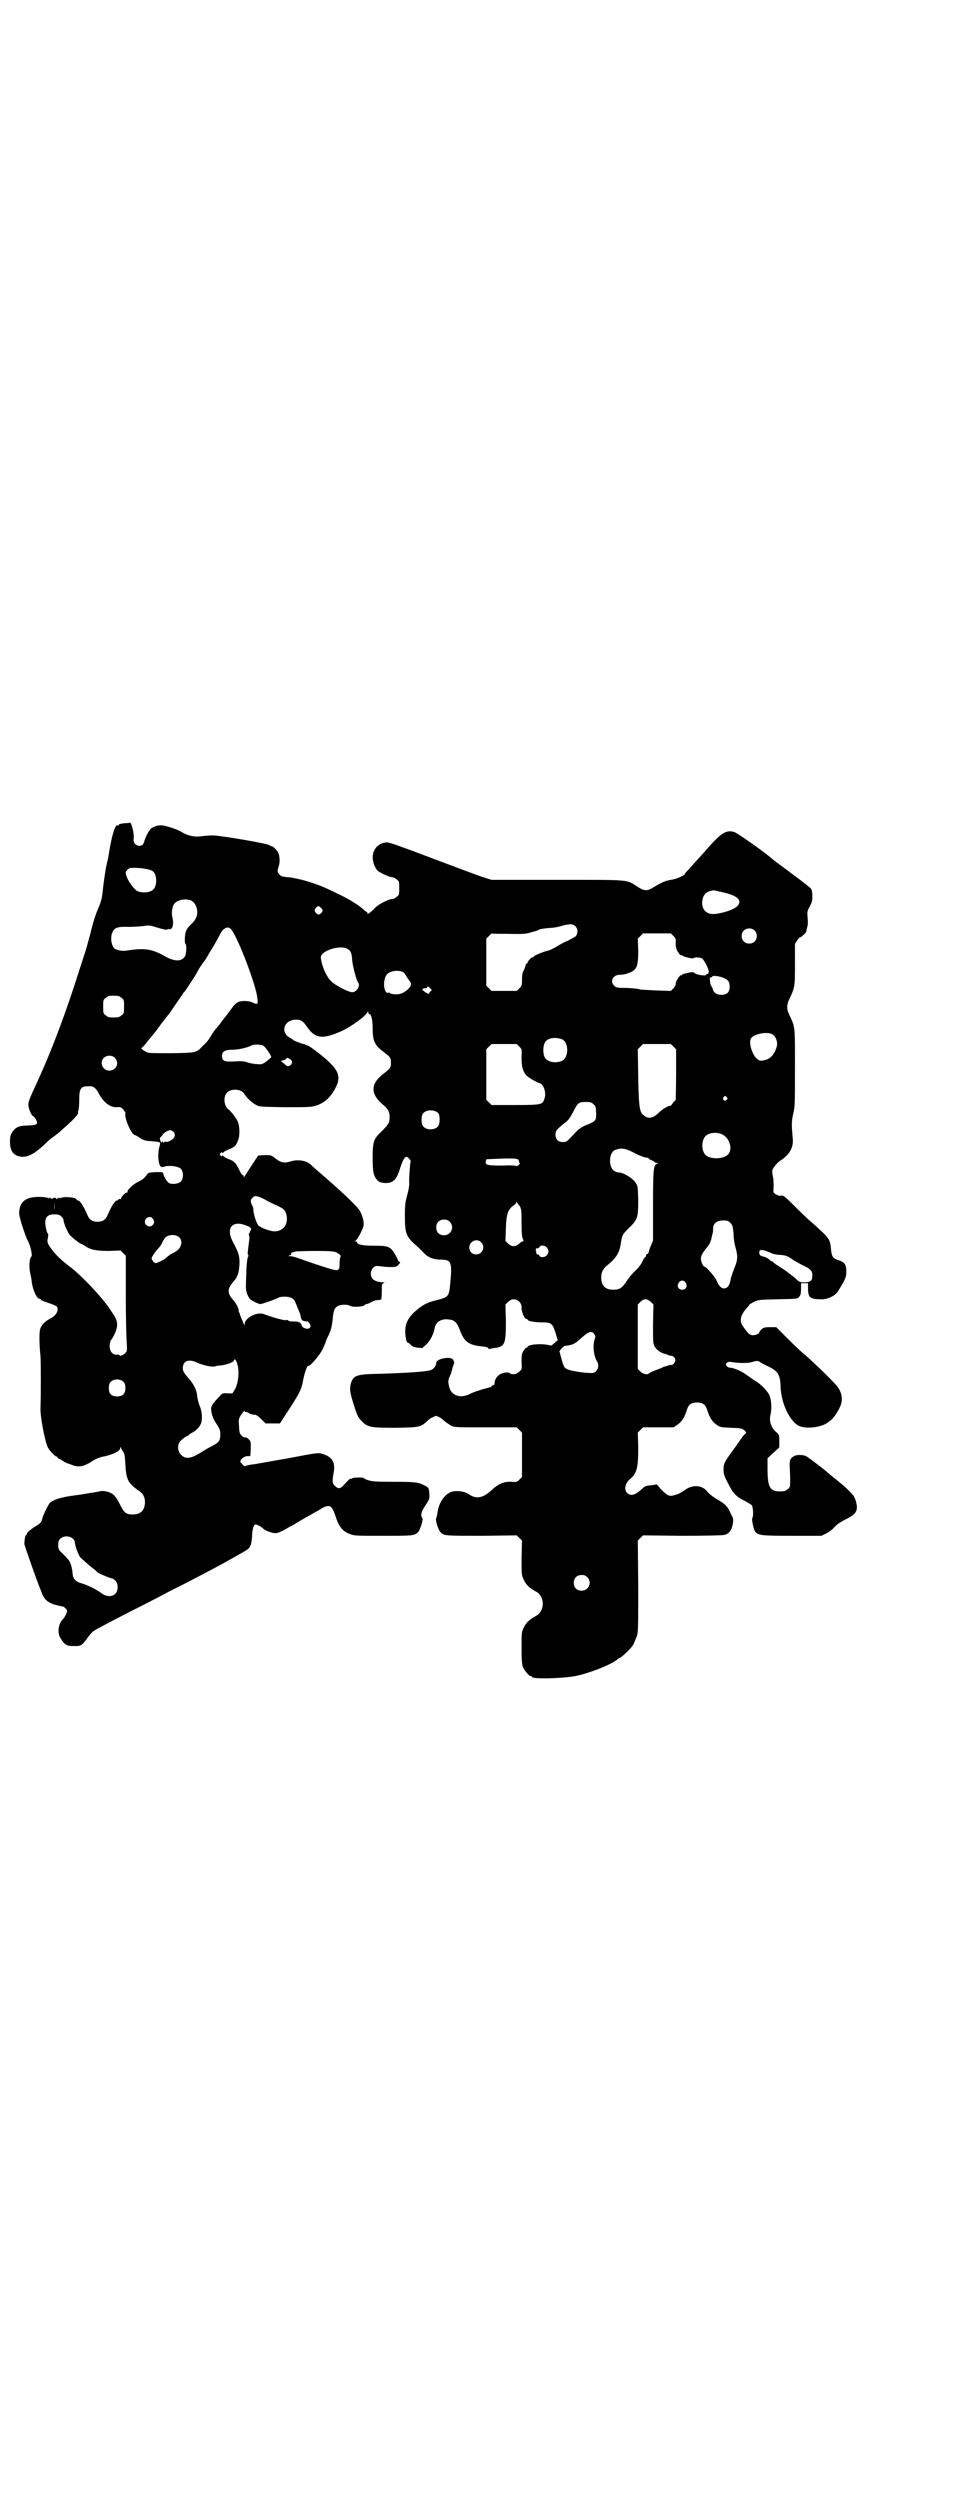 <?xml version="1.0" standalone="no"?>
<!DOCTYPE svg PUBLIC "-//W3C//DTD SVG 20010904//EN"
 "http://www.w3.org/TR/2001/REC-SVG-20010904/DTD/svg10.dtd">
<svg version="1.0" xmlns="http://www.w3.org/2000/svg"
 width="1106pt" height="2870pt" viewBox="0 0 1106 2870"
 preserveAspectRatio="xMidYMid meet">
<g transform="translate(0,2870) scale(0.5,-0.5)"
fill="#000000" stroke="none">
<path d="M298 3851 c-1 0 -6 -1 -12 -1 -8 -1 -12 -2 -13 -3 0 -2 -2 -3 -3 -2
-5 3 -12 -20 -18 -53 -2 -13 -4 -25 -5 -28 -4 -15 -7 -36 -10 -60 -3 -30 -4
-32 -14 -56 -4 -9 -11 -32 -15 -50 -5 -18 -10 -37 -12 -43 -2 -5 -8 -25 -14
-43 -32 -101 -65 -189 -102 -268 -12 -26 -15 -34 -15 -41 1 -9 7 -25 12 -26 1
-1 4 -4 6 -8 5 -10 2 -12 -17 -13 -21 0 -29 -3 -37 -14 -5 -8 -6 -10 -6 -24 0
-18 6 -28 18 -32 19 -6 36 2 66 31 5 5 13 12 17 14 4 3 11 8 15 12 5 5 15 13
22 20 11 10 22 23 18 23 -1 0 0 2 1 4 1 3 2 13 2 25 0 28 4 32 26 31 7 0 12
-5 17 -13 12 -24 28 -36 44 -35 7 1 9 0 14 -5 3 -4 6 -8 5 -9 -3 -10 14 -50
22 -50 1 0 6 -3 11 -6 8 -6 11 -7 27 -8 10 -1 19 -2 19 -3 1 0 1 -5 -1 -10 -4
-14 -3 -39 3 -45 2 -2 4 -2 10 0 12 3 31 0 36 -5 7 -7 7 -23 0 -30 -5 -5 -20
-7 -27 -3 -4 2 -12 15 -13 21 0 4 -1 4 -17 4 -15 -1 -17 -1 -20 -5 -7 -10 -10
-12 -24 -19 -10 -6 -23 -18 -21 -21 1 -1 0 -2 -2 -2 -3 0 -13 -10 -13 -14 0
-1 -1 -1 -3 -1 -2 1 -3 0 -3 -1 0 -1 -1 -2 -3 -2 -5 0 -14 -15 -22 -34 -4 -10
-11 -15 -23 -15 -12 0 -19 5 -23 15 -8 19 -17 34 -22 34 -2 0 -3 1 -3 2 0 5
-30 8 -38 3 -2 -1 -2 -1 -1 1 1 1 -1 1 -4 -1 -3 -2 -5 -3 -4 -1 1 1 0 2 -4 2
-4 0 -5 -1 -4 -2 1 -2 -1 -1 -4 1 -3 2 -5 2 -4 1 1 -2 1 -3 -1 -1 -2 1 -10 3
-19 3 -33 1 -48 -10 -49 -36 -1 -8 14 -54 20 -65 6 -10 11 -34 8 -36 -4 -3 -6
-21 -3 -36 2 -9 4 -19 4 -23 3 -20 12 -38 18 -38 2 0 3 -1 3 -2 0 -1 7 -4 16
-7 10 -3 18 -7 20 -8 6 -9 0 -21 -16 -29 -11 -6 -19 -14 -22 -24 -2 -8 -2 -35
1 -62 1 -9 1 -95 0 -118 -1 -18 9 -72 16 -89 3 -8 17 -23 21 -23 1 0 2 -1 2
-2 0 -1 2 -3 6 -4 3 -2 6 -4 8 -5 2 -2 9 -5 16 -7 19 -8 30 -6 54 10 5 3 13 6
17 7 23 4 43 13 43 20 0 3 1 3 2 1 0 -2 3 -6 5 -9 3 -5 4 -10 5 -30 2 -34 6
-42 30 -59 11 -7 15 -15 15 -28 -1 -18 -10 -27 -28 -27 -16 0 -20 4 -30 24
-10 20 -16 25 -31 29 -5 1 -9 1 -10 1 -1 0 -5 -1 -10 -2 -5 -1 -13 -2 -19 -3
-5 -1 -23 -4 -39 -6 -29 -4 -45 -10 -52 -17 -4 -5 -15 -27 -17 -36 -2 -8 -3
-10 -20 -20 -7 -5 -14 -11 -15 -13 0 -2 -1 -4 -2 -4 -2 0 -4 -12 -4 -21 0 -3
30 -88 36 -102 1 -2 3 -8 5 -13 6 -13 13 -19 28 -24 8 -2 16 -4 18 -4 5 -1 11
-7 11 -11 0 -4 -6 -15 -10 -19 -10 -10 -13 -31 -5 -43 9 -15 14 -18 28 -18 18
-1 21 1 32 16 5 7 12 16 17 19 4 3 42 23 85 45 42 21 78 40 80 41 1 1 21 11
45 23 48 25 79 41 105 56 43 24 40 22 45 32 1 3 3 13 3 22 1 16 4 25 8 25 4 0
16 -7 18 -10 4 -4 20 -10 28 -10 4 0 12 3 19 7 7 4 17 10 22 12 4 3 18 11 30
18 13 7 23 13 23 13 1 0 6 3 12 7 18 10 23 7 31 -16 8 -26 17 -37 34 -43 9 -4
15 -4 76 -4 67 0 71 0 80 8 5 5 13 30 10 33 -5 5 -2 16 8 30 9 14 9 14 8 27
-1 13 -1 13 -16 20 -10 5 -20 6 -68 6 -39 0 -50 1 -57 4 -5 1 -9 4 -9 4 0 3
-26 2 -27 0 -1 -1 -2 -2 -3 -1 -2 1 -5 -2 -16 -14 -8 -9 -13 -10 -20 -3 -7 6
-7 10 -4 29 5 24 -2 37 -22 44 -13 4 -9 5 -82 -9 -36 -6 -72 -13 -81 -14 -9
-1 -17 -3 -18 -4 -1 -2 -11 8 -11 11 0 5 10 12 16 12 l7 0 1 17 c0 15 0 17 -4
21 -3 3 -6 5 -8 5 -2 -1 -6 1 -9 4 -5 5 -5 7 -6 21 -1 15 -1 17 3 24 6 9 10
14 10 11 0 -1 2 -2 4 -2 2 0 4 -1 5 -2 3 -2 7 -4 15 -4 2 0 8 -4 14 -10 l10
-10 17 0 16 0 9 14 c37 56 40 63 44 84 4 20 9 34 12 34 6 0 26 25 33 38 4 9 7
16 7 17 0 1 3 8 7 16 5 11 7 18 9 35 2 22 4 26 11 31 6 4 22 5 29 1 7 -4 32
-2 34 2 0 1 2 2 4 2 2 0 6 2 10 4 3 2 10 5 14 5 5 0 9 1 10 2 0 1 1 9 1 19 0
15 0 17 4 18 3 1 3 2 -2 2 -10 0 -21 4 -24 9 -5 7 -4 18 2 24 5 5 6 5 16 4 5
-1 16 -2 24 -2 12 0 14 1 18 5 5 5 5 6 1 8 -1 1 -3 2 -2 2 1 2 -10 21 -14 25
-8 8 -15 9 -42 9 -26 0 -38 3 -38 8 0 1 -2 2 -3 2 -4 0 -4 1 -1 1 4 1 17 25
19 35 2 8 -3 25 -9 35 -7 11 -46 48 -100 94 -3 3 -8 7 -12 11 -11 10 -31 13
-48 7 -14 -4 -21 -2 -33 7 -10 8 -10 8 -25 8 l-15 -1 -8 -12 c-15 -23 -22 -34
-24 -37 0 -2 -1 -2 -1 1 0 1 -1 3 -2 3 -2 0 -6 6 -9 13 -7 15 -11 19 -24 24
-5 2 -11 5 -12 7 -2 2 -3 2 -3 0 0 -2 -1 -1 -3 1 -3 3 -3 3 0 6 2 2 3 3 3 1 0
-2 1 -2 3 0 1 2 7 5 12 7 13 5 17 8 21 19 5 10 5 30 1 43 -3 8 -15 24 -21 29
-12 8 -14 31 -4 40 9 9 31 8 38 -2 6 -10 20 -23 27 -26 8 -5 9 -5 67 -6 49 0
60 0 70 3 21 6 36 20 47 42 15 29 5 46 -48 86 -8 6 -16 11 -17 11 -2 0 -4 1
-6 2 -1 2 -2 2 -2 1 0 -1 -22 7 -24 9 -1 1 -4 3 -9 6 -22 13 -12 41 15 41 12
0 16 -3 27 -19 18 -25 36 -26 78 -7 22 10 56 35 59 43 2 3 2 3 2 0 0 -2 1 -4
2 -4 5 0 8 -14 8 -34 0 -28 5 -38 25 -53 16 -12 17 -14 17 -25 0 -11 -1 -13
-17 -25 -29 -22 -31 -45 -4 -69 14 -11 18 -18 18 -31 0 -13 -3 -17 -19 -33
-18 -17 -20 -23 -20 -61 0 -33 2 -41 11 -51 4 -4 7 -5 16 -6 20 -1 28 7 36 34
6 18 10 26 15 26 3 0 11 -9 9 -12 -1 -2 -4 -39 -3 -50 0 -5 -2 -17 -5 -27 -4
-15 -5 -21 -5 -46 0 -43 3 -49 30 -72 3 -3 8 -8 13 -13 10 -11 23 -16 40 -16
24 0 26 -6 21 -57 -3 -29 -4 -29 -35 -37 -20 -5 -32 -12 -50 -29 -12 -13 -17
-22 -18 -37 -1 -11 2 -30 5 -30 1 0 4 -2 7 -5 3 -4 8 -6 16 -7 l11 -1 10 9 c9
9 16 23 19 39 2 11 14 19 28 18 17 -1 22 -5 31 -29 9 -23 20 -30 47 -33 12 -1
17 -3 17 -5 0 -1 1 -2 2 -1 1 0 6 1 11 2 25 3 27 9 27 61 l-1 39 6 6 c5 4 8 6
13 6 11 0 19 -10 18 -20 0 -10 7 -25 11 -25 2 0 3 -1 3 -2 0 -3 16 -6 33 -6
21 0 24 -2 31 -24 l5 -17 -7 -6 c-4 -4 -8 -7 -10 -6 -16 5 -50 3 -52 -3 0 -1
-1 -2 -3 -2 -1 0 -4 -4 -7 -8 -4 -7 -4 -10 -4 -25 1 -16 1 -16 -5 -22 -5 -4
-8 -6 -14 -6 -4 0 -7 1 -7 1 0 4 -13 4 -21 0 -9 -4 -15 -13 -15 -22 0 -2 -1
-4 -3 -4 -2 0 -3 -1 -3 -2 0 -1 -4 -3 -8 -4 -16 -4 -35 -10 -44 -15 -21 -10
-41 -3 -46 16 -3 12 -3 16 1 25 2 4 4 9 4 11 1 2 2 7 3 11 4 9 4 10 1 16 -4 9
-39 3 -39 -7 0 -6 -5 -13 -11 -16 -8 -4 -53 -7 -116 -9 -56 -1 -63 -3 -69 -22
-3 -12 -3 -18 5 -44 9 -29 11 -34 21 -44 13 -13 21 -14 77 -14 56 1 57 1 74
17 2 2 7 6 11 7 7 4 7 4 14 1 4 -2 9 -6 11 -8 6 -5 9 -7 17 -12 7 -4 11 -4 79
-4 l72 0 6 -6 6 -6 0 -51 0 -51 -6 -6 c-6 -6 -7 -6 -18 -5 -18 1 -31 -5 -48
-21 -19 -17 -34 -19 -51 -7 -7 5 -22 8 -35 6 -17 -3 -33 -24 -36 -48 -1 -6 -2
-12 -3 -13 -3 -4 5 -29 11 -34 8 -7 10 -7 96 -7 l78 1 6 -6 6 -6 -1 -40 c0
-38 0 -39 5 -50 5 -11 13 -19 28 -27 21 -11 21 -45 0 -56 -15 -8 -23 -16 -28
-27 -5 -10 -5 -12 -5 -47 0 -28 1 -37 3 -43 4 -9 14 -21 18 -21 2 0 3 -1 3 -2
0 -5 59 -4 94 1 32 5 91 28 103 40 2 2 4 3 5 3 3 0 26 22 30 29 2 3 5 12 8 18
4 12 4 15 4 117 l-1 105 6 6 6 6 90 -1 c58 0 93 1 97 2 11 3 16 10 19 24 2 13
2 13 -5 26 -7 16 -13 22 -33 33 -8 5 -17 12 -20 16 -11 15 -32 17 -49 6 -15
-10 -17 -11 -28 -14 -11 -3 -15 -1 -30 14 l-9 11 -13 -2 c-12 -1 -15 -2 -21
-8 -16 -15 -27 -18 -35 -9 -7 8 -4 22 8 32 15 12 18 27 18 71 l-1 35 6 6 6 6
35 0 35 0 9 6 c10 7 16 16 21 32 4 14 10 19 24 19 14 0 20 -5 24 -19 5 -16 11
-25 21 -32 8 -6 10 -6 33 -7 23 -1 25 -1 31 -6 4 -4 5 -6 3 -7 -1 0 -6 -5 -10
-11 -4 -6 -11 -16 -16 -23 -23 -31 -25 -35 -25 -48 0 -11 1 -15 10 -32 12 -24
19 -31 37 -40 8 -4 16 -9 18 -11 3 -5 4 -26 1 -29 -2 -3 3 -27 7 -32 8 -8 13
-9 84 -9 l68 0 10 5 c6 3 13 8 17 12 8 9 13 13 33 23 19 10 24 18 20 35 -1 6
-4 13 -6 16 -5 8 -23 25 -54 49 -2 2 -4 4 -6 5 -3 4 -43 34 -48 37 -6 4 -22 5
-29 1 -9 -5 -11 -10 -10 -24 0 -7 1 -20 1 -30 0 -17 0 -18 -6 -22 -4 -4 -7 -5
-18 -5 -23 0 -28 10 -28 53 l0 23 14 13 13 12 0 15 c0 14 0 14 -8 21 -11 10
-16 25 -12 40 3 12 2 34 -3 44 -3 8 -19 25 -31 32 -5 3 -15 10 -22 15 -12 9
-30 16 -38 16 -2 0 -5 2 -7 4 -5 5 2 11 11 9 16 -3 38 -3 48 0 9 3 14 3 16 1
1 -1 8 -5 16 -9 27 -12 32 -20 33 -49 1 -38 22 -81 43 -90 19 -8 56 -2 69 11
2 1 4 3 4 3 4 2 15 18 20 29 7 14 6 30 -3 44 -5 9 -48 51 -81 80 -9 7 -26 24
-39 37 l-23 23 -14 0 c-13 0 -15 -1 -20 -5 -3 -3 -5 -6 -5 -7 0 -4 -13 -8 -18
-6 -5 1 -8 4 -18 18 -11 14 -8 28 10 47 2 2 3 4 3 4 -1 0 3 3 9 6 12 6 12 6
54 7 49 1 47 1 51 5 4 4 5 8 5 22 l0 10 8 0 8 0 0 -10 c0 -24 4 -27 32 -27 13
0 28 7 35 16 3 3 8 13 13 21 7 13 8 17 8 27 0 15 -4 21 -16 25 -14 4 -17 8
-19 23 -2 26 -2 27 -45 65 -11 9 -29 27 -42 40 -20 20 -23 22 -28 21 -3 -1 -7
0 -12 3 -6 4 -6 4 -5 17 0 6 0 18 -2 25 -2 13 -2 14 4 22 3 4 8 10 13 13 21
13 31 31 29 50 -3 34 -3 40 1 58 4 16 4 23 4 106 0 97 1 92 -14 123 -5 11 -5
21 0 32 14 29 14 31 14 82 l0 47 5 8 c3 4 6 7 7 7 2 0 14 11 14 13 0 1 1 6 2
10 2 5 2 14 1 22 -1 14 -1 15 5 26 5 9 6 13 6 23 0 7 -1 14 -2 16 0 2 -19 17
-41 33 -40 30 -43 32 -48 36 -15 14 -83 62 -89 63 -19 5 -30 -2 -68 -46 -6 -7
-31 -34 -37 -41 -4 -4 -8 -8 -8 -10 -4 -4 -18 -11 -32 -13 -12 -2 -19 -5 -33
-13 -22 -14 -26 -14 -45 -2 -25 16 -14 15 -182 15 l-152 0 -19 6 c-10 3 -63
23 -116 43 -74 28 -99 37 -105 37 -27 -1 -41 -28 -28 -55 5 -10 6 -11 20 -18
8 -4 17 -7 20 -7 2 0 7 -2 10 -5 6 -4 6 -6 6 -20 0 -14 0 -16 -6 -20 -3 -3 -7
-5 -10 -5 -8 0 -29 -11 -37 -18 -14 -14 -20 -18 -20 -15 0 2 -1 3 -1 3 -1 0
-5 3 -8 6 -11 10 -37 26 -57 35 -6 3 -16 8 -23 11 -29 14 -67 25 -92 28 -15 1
-17 2 -22 7 -4 6 -4 6 -2 14 5 13 4 30 -2 39 -5 6 -10 11 -13 11 -1 0 -3 1 -6
3 -7 4 -113 22 -129 22 -8 0 -20 -1 -27 -2 -15 -2 -31 1 -45 10 -8 5 -26 11
-38 14 -12 3 -23 0 -32 -6 -5 -4 -14 -22 -16 -31 -4 -16 -27 -9 -24 8 2 11 -6
40 -9 36z m37 -106 c8 -1 15 -4 17 -6 9 -9 9 -33 0 -41 -7 -8 -27 -9 -38 -3
-7 5 -19 21 -23 32 -3 9 -3 10 0 14 2 3 5 5 7 6 6 1 23 1 37 -2z m1318 -52
c40 -8 53 -19 41 -33 -9 -10 -48 -21 -62 -18 -15 3 -22 17 -18 34 3 12 9 17
24 20 1 0 8 -1 15 -3z m-1215 -20 c7 -3 11 -9 14 -18 3 -14 0 -25 -13 -37 -8
-8 -11 -12 -13 -20 -2 -10 -2 -24 0 -25 3 -2 2 -20 0 -26 -6 -15 -24 -16 -48
-2 -28 16 -46 19 -84 13 -11 -2 -20 -1 -29 3 -9 4 -13 28 -6 40 4 9 12 12 36
11 11 0 27 1 35 2 12 2 16 1 26 -2 16 -5 28 -8 28 -6 0 1 2 1 4 1 8 -3 12 11
8 27 -3 10 0 28 6 33 9 8 24 10 36 6z m300 -18 c4 -5 4 -5 1 -10 -5 -6 -9 -6
-14 0 -3 5 -3 5 0 10 5 6 7 6 13 0z m583 -41 c7 -6 7 -18 1 -24 -3 -2 -11 -6
-18 -10 -8 -3 -19 -9 -25 -13 -7 -4 -16 -9 -22 -10 -12 -3 -30 -11 -31 -13 0
-1 -1 -2 -3 -2 -3 0 -11 -9 -11 -12 0 -1 -1 -2 -2 -2 -1 0 -2 -1 -2 -2 0 -1
-2 -6 -4 -12 -4 -6 -5 -13 -5 -23 0 -13 0 -14 -6 -20 l-6 -6 -29 0 -29 0 -6 6
-6 6 0 54 0 54 6 6 c3 3 6 6 7 6 1 -1 18 -1 39 -1 35 -1 39 0 53 4 8 2 16 5
17 6 1 1 9 2 17 3 18 1 23 2 37 6 15 4 23 4 28 -1z m-789 -9 c17 -23 57 -130
59 -156 2 -15 1 -16 -10 -11 -10 5 -27 5 -35 1 -3 -2 -8 -6 -10 -9 -3 -4 -5
-7 -6 -8 -1 -1 -3 -4 -6 -8 -3 -4 -5 -7 -6 -8 -1 -1 -5 -6 -10 -13 -5 -7 -11
-14 -13 -16 -2 -2 -6 -8 -9 -13 -6 -10 -9 -15 -21 -26 -14 -15 -14 -15 -69
-16 -27 0 -52 0 -55 1 -6 1 -20 11 -16 11 1 0 9 8 16 18 8 9 14 17 15 18 1 1
7 9 14 19 8 10 16 21 19 24 2 3 9 13 15 22 6 9 12 17 13 19 2 1 3 3 3 4 0 1 1
3 3 4 4 5 26 38 31 48 2 5 8 13 12 19 4 5 8 11 9 13 1 2 8 14 15 25 7 12 14
25 16 29 8 15 19 19 26 9z m1201 -1 c7 -6 7 -19 1 -25 -6 -7 -19 -7 -25 -1 -7
6 -7 19 -1 25 6 7 19 7 25 1z m-186 -13 c5 -5 6 -7 5 -16 0 -7 1 -13 3 -17 4
-7 9 -13 9 -11 0 1 1 1 2 0 1 -3 26 -9 27 -7 2 3 14 2 19 0 5 -3 16 -24 16
-31 0 -3 -1 -5 -3 -5 -2 0 -3 -1 -3 -2 0 -3 -18 -1 -25 3 -5 4 -7 4 -18 1 -7
-1 -13 -3 -13 -5 -1 -1 -2 -1 -2 0 0 2 -5 -4 -9 -11 -2 -3 -3 -8 -3 -9 1 -2
-2 -6 -5 -10 l-6 -6 -34 1 c-19 1 -35 2 -36 2 -3 2 -23 4 -42 4 -11 0 -15 1
-18 5 -11 9 -3 25 12 25 5 0 13 1 18 3 22 7 25 15 25 53 l-1 27 6 6 6 6 32 0
32 0 6 -6z m-748 -30 c7 -4 9 -10 10 -26 1 -13 10 -46 13 -50 7 -7 -2 -23 -13
-23 -8 0 -38 15 -48 25 -11 10 -22 35 -24 54 -2 16 45 31 62 20z m127 -53 c2
-1 6 -6 9 -12 3 -5 7 -9 7 -10 1 0 2 -3 2 -6 0 -7 -15 -20 -26 -22 -8 -2 -22
0 -22 2 0 1 -1 1 -3 1 -12 -5 -15 30 -4 42 7 8 26 11 37 5z m730 -11 c16 -5
20 -10 20 -22 0 -13 -6 -19 -19 -19 -11 0 -18 5 -20 14 -1 3 -2 5 -3 6 -1 1
-3 5 -3 11 -1 7 -1 9 2 9 2 0 3 1 3 2 0 2 9 2 20 -1z m-668 -34 l-4 -5 -7 4
c-4 3 -7 5 -7 6 0 2 6 4 8 3 1 -1 2 1 3 2 1 3 2 3 6 -1 l5 -5 -4 -4z m-709
-14 c6 -4 6 -6 6 -20 0 -14 0 -16 -6 -20 -4 -4 -7 -5 -18 -5 -11 0 -14 1 -18
5 -6 4 -6 6 -6 20 0 14 0 16 6 20 4 4 7 5 18 5 11 0 14 -1 18 -5z m1497 -85
c7 -5 11 -19 8 -27 -5 -18 -14 -28 -28 -31 -9 -2 -10 -2 -16 2 -12 9 -21 38
-15 48 7 11 41 17 51 8z m-485 -10 c16 -7 16 -43 -1 -50 -15 -6 -34 -2 -39 9
-4 8 -4 24 0 32 5 12 23 15 40 9z m-98 -17 c6 -6 6 -6 5 -25 0 -19 2 -29 10
-40 4 -5 26 -18 32 -19 9 -2 16 -24 10 -37 -4 -12 -7 -13 -67 -13 l-54 0 -6 6
-6 6 0 58 0 58 6 6 6 6 29 0 29 0 6 -6z m354 0 l6 -6 0 -58 c0 -33 -1 -59 -1
-59 -1 0 -4 -3 -7 -7 -2 -4 -5 -6 -5 -6 -2 2 -18 -7 -25 -14 -17 -17 -29 -17
-41 -3 -5 8 -7 21 -8 83 l-1 64 6 6 6 6 32 0 32 0 6 -6z m-942 2 c5 -3 18 -22
18 -26 0 -1 -5 -5 -11 -10 -10 -7 -12 -7 -22 -6 -6 0 -16 2 -22 4 -8 3 -15 3
-31 2 -22 -1 -27 1 -27 13 0 10 7 14 24 14 14 0 36 5 44 10 5 3 23 2 27 -1z
m-341 -28 c11 -11 3 -29 -13 -29 -15 0 -23 18 -13 29 7 7 20 7 26 0z m405 -5
c6 -7 -5 -18 -12 -12 -1 1 -4 4 -7 6 l-5 4 7 2 c3 1 6 3 6 4 0 3 7 0 11 -4z
m1000 -85 c3 -3 3 -3 0 -6 -4 -5 -11 1 -7 6 4 4 4 4 7 0z m-306 -16 c5 -4 6
-6 6 -17 1 -8 0 -15 -1 -18 -3 -5 -4 -6 -26 -15 -8 -4 -15 -9 -21 -16 -20 -21
-19 -21 -28 -21 -11 0 -17 6 -17 17 0 9 2 11 20 26 9 6 13 12 20 25 11 22 13
24 29 24 11 0 14 -1 18 -5z m-356 -21 c4 -6 4 -24 -1 -30 -7 -9 -27 -9 -34 0
-5 6 -5 24 0 30 7 9 27 9 35 0z m-609 -42 c5 -5 5 -11 -1 -17 -6 -5 -14 -8
-16 -6 -1 0 -3 0 -4 -1 -2 -2 -3 -2 -3 0 0 3 0 3 -2 0 -1 -2 -2 -1 -4 4 -1 3
-1 6 0 6 0 0 3 3 5 6 4 6 14 12 19 11 2 0 4 -2 6 -3z m1260 -6 c18 -8 26 -35
14 -47 -12 -11 -42 -11 -52 0 -9 10 -9 32 0 42 7 8 24 11 38 5z m-201 -43 c15
-8 28 -12 32 -11 0 0 1 -1 1 -2 0 -1 3 -2 7 -4 4 -2 7 -3 7 -4 0 -1 2 -2 5 -2
4 0 4 0 0 -2 -8 -3 -9 -13 -9 -97 l0 -79 -5 -12 c-3 -7 -5 -14 -5 -15 0 -1 -1
-3 -3 -4 -2 0 -3 -2 -3 -4 0 -2 -1 -3 -2 -3 -1 0 -3 -4 -6 -9 -2 -6 -9 -15
-16 -22 -7 -6 -16 -17 -21 -25 -10 -15 -16 -19 -30 -19 -19 0 -28 9 -28 28 0
13 5 21 15 29 19 15 27 28 30 49 3 20 4 21 18 35 21 20 22 25 22 65 -1 33 -1
33 -7 41 -6 9 -27 22 -37 22 -2 0 -7 1 -10 3 -15 8 -14 43 1 49 15 5 23 4 44
-7z m-265 -20 c0 -2 1 -3 2 -3 1 0 0 -2 -3 -5 -2 -2 -5 -3 -5 -2 -1 1 -13 2
-31 1 -34 0 -41 1 -39 9 0 3 1 5 1 5 0 1 16 1 35 2 36 1 40 0 40 -7z m-594
-82 c5 -2 11 -5 14 -7 3 -2 12 -6 20 -10 19 -8 23 -12 26 -23 5 -22 -8 -39
-29 -38 -11 1 -29 8 -35 13 -5 5 -12 27 -12 37 0 3 -1 7 -3 10 -4 8 -4 13 1
17 4 5 8 5 18 1z m-473 -29 c0 -5 0 -1 0 8 0 9 0 13 0 9 1 -5 1 -13 0 -17z
m1068 10 c4 -6 5 -8 5 -38 0 -24 1 -35 3 -38 2 -5 2 -6 0 -6 -1 0 -5 -2 -8 -5
-9 -8 -18 -8 -26 0 l-6 6 1 29 c1 33 5 43 17 52 4 2 7 6 7 8 0 2 0 3 1 0 1 -2
4 -5 6 -8z m-1052 -25 c3 -3 5 -6 5 -9 0 -5 9 -27 14 -33 4 -5 24 -21 27 -21
1 0 4 -2 9 -5 13 -9 27 -11 55 -11 l26 1 6 -6 6 -6 0 -88 c0 -48 1 -98 2 -109
1 -19 1 -22 -2 -25 -5 -6 -13 -9 -14 -7 -1 1 -2 2 -4 2 -11 -2 -19 6 -19 19 0
6 1 12 3 14 13 19 17 36 12 47 -3 7 -7 14 -9 16 -1 1 -3 5 -6 9 -17 26 -66 78
-93 98 -20 15 -35 30 -44 44 -6 9 -7 11 -5 21 1 5 1 10 0 10 -2 0 -6 16 -6 25
0 13 6 19 21 19 9 0 12 -1 16 -5z m210 -5 c4 -6 4 -11 -1 -15 -5 -5 -12 -3
-16 3 -6 11 10 22 17 12z m682 -7 c12 -12 3 -31 -13 -31 -11 0 -18 7 -18 18 0
11 7 18 18 18 6 0 9 -1 13 -5z m645 -3 c5 -5 5 -7 7 -24 0 -10 2 -24 4 -30 6
-22 6 -30 -2 -49 -4 -10 -7 -20 -8 -23 -3 -18 -8 -24 -16 -24 -7 0 -12 6 -18
20 -5 9 -23 30 -27 30 -3 0 -8 12 -8 18 0 7 3 12 12 24 7 7 11 15 13 27 3 11
3 11 3 19 0 11 9 18 23 18 10 0 12 -1 17 -6z m-1114 -5 c13 -5 14 -7 12 -12
-2 -2 -3 -5 -2 -5 0 -1 -1 -2 -2 -2 -1 0 -1 -2 0 -4 1 -3 1 -6 1 -7 -4 -32 -5
-37 -3 -38 1 -1 1 -3 -1 -6 -1 -3 -2 -13 -3 -25 0 -12 -1 -28 -1 -36 -1 -14 2
-25 9 -34 3 -4 20 -12 24 -12 4 0 38 12 42 15 1 1 7 2 14 2 13 0 21 -4 24 -12
1 -2 4 -10 7 -17 3 -6 6 -15 6 -18 2 -8 3 -9 16 -10 1 0 3 -3 5 -6 2 -5 2 -6
-1 -9 -4 -4 -17 0 -18 6 -1 6 -7 9 -16 9 -9 0 -13 0 -16 3 -2 1 -4 1 -5 0 -2
-1 -29 6 -50 14 -16 6 -44 -9 -44 -23 0 -3 -1 -4 -1 -2 -1 2 -3 7 -5 12 -2 4
-4 10 -5 12 0 2 -1 5 -2 5 0 1 -1 3 -1 5 0 5 -6 17 -13 24 -13 15 -13 25 0 40
10 11 14 21 15 40 1 20 -2 28 -14 51 -18 32 -4 52 28 40z m-151 -29 c8 -11 2
-27 -14 -34 -8 -4 -11 -6 -20 -14 -4 -3 -19 -10 -21 -10 -2 0 -5 2 -7 5 -3 5
-4 6 0 12 2 4 7 11 11 15 5 5 9 11 11 16 2 4 5 9 7 11 9 8 26 7 33 -1z m692
-10 c11 -10 3 -28 -11 -28 -9 0 -16 6 -16 16 0 14 17 22 27 12z m151 -12 c5
-6 5 -12 0 -18 -4 -5 -15 -6 -17 -1 0 2 -2 3 -4 3 -2 0 -3 1 -3 3 0 1 -1 4 -1
7 -1 3 0 4 3 4 2 0 5 1 5 3 2 5 13 4 17 -1z m506 -9 c5 -2 10 -4 12 -5 2 -1
11 -3 18 -3 13 -1 17 -3 26 -9 6 -4 18 -11 26 -15 18 -8 22 -13 22 -23 0 -12
-4 -16 -18 -16 -11 0 -12 0 -23 11 -7 5 -20 16 -30 22 -10 6 -18 12 -19 13 0
1 -1 2 -3 2 -1 0 -4 2 -7 5 -3 3 -8 5 -12 6 -7 1 -10 4 -10 9 0 7 4 8 18 3z
m-990 -2 c9 -5 12 -8 10 -11 -1 -1 -2 -7 -2 -15 0 -19 -1 -19 -41 -6 -19 6
-41 14 -50 17 -8 3 -18 6 -22 6 -6 0 -6 0 -1 2 2 1 4 3 3 4 -1 1 1 2 4 3 3 1
7 2 8 2 1 0 21 1 43 1 35 0 42 -1 48 -3z m803 -70 c5 -8 1 -16 -8 -16 -9 0
-13 8 -8 16 2 3 5 5 8 5 3 0 6 -2 8 -5z m-80 -44 l6 -6 -1 -45 c0 -43 0 -44 4
-52 5 -8 15 -15 26 -17 2 -1 6 -2 7 -3 1 0 4 -1 6 -1 2 0 5 -2 7 -5 2 -5 2 -6
-1 -11 -2 -3 -5 -5 -7 -5 -1 1 -4 0 -5 0 -1 -1 -5 -2 -8 -3 -3 0 -7 -2 -10 -4
-4 -1 -10 -4 -16 -6 -5 -2 -10 -4 -12 -6 -4 -4 -13 -2 -20 4 l-6 6 0 74 0 74
6 6 c8 8 15 8 24 0z m-130 -74 c3 -4 3 -6 1 -12 -5 -14 -2 -39 5 -50 5 -7 4
-18 -2 -23 -4 -4 -7 -5 -17 -4 -13 0 -43 5 -50 9 -6 3 -7 4 -13 26 l-4 15 5 6
c3 3 6 6 7 6 18 2 23 4 37 17 18 16 25 19 31 10z m-819 -72 c4 -17 1 -41 -6
-54 l-6 -10 -12 0 c-11 1 -12 0 -18 -7 -16 -17 -20 -23 -19 -31 1 -11 5 -21
11 -30 9 -14 10 -16 10 -26 0 -15 -3 -19 -21 -28 -8 -4 -21 -12 -29 -17 -19
-11 -31 -12 -40 -2 -8 7 -9 22 -3 30 4 5 16 14 19 14 1 0 2 1 2 2 0 0 2 2 6 4
11 5 22 17 23 27 2 12 0 26 -5 37 -2 5 -4 14 -5 20 -1 15 -8 29 -22 44 -9 11
-11 14 -11 21 0 17 14 22 34 12 14 -6 33 -10 40 -8 3 1 8 2 12 2 12 1 30 7 31
11 2 7 6 1 9 -11z m-262 -38 c3 -3 4 -7 4 -14 0 -13 -6 -19 -19 -19 -13 0 -19
6 -19 19 0 7 1 11 4 14 7 8 23 8 30 0z m-116 -360 c2 -2 4 -6 4 -8 0 -8 8 -28
12 -34 3 -3 12 -11 21 -19 9 -7 18 -14 19 -16 4 -3 30 -14 34 -14 1 0 4 -2 7
-5 7 -7 7 -23 0 -30 -8 -8 -22 -7 -33 2 -11 8 -31 18 -45 22 -12 3 -19 10 -20
20 -1 15 -5 29 -10 34 -3 3 -6 7 -7 8 -1 1 -5 5 -9 9 -7 6 -8 10 -7 22 1 14
22 20 34 9z m1181 -88 c12 -12 3 -31 -13 -31 -11 0 -18 7 -18 18 0 11 7 18 18
18 6 0 9 -1 13 -5z"/>
</g>
</svg>
